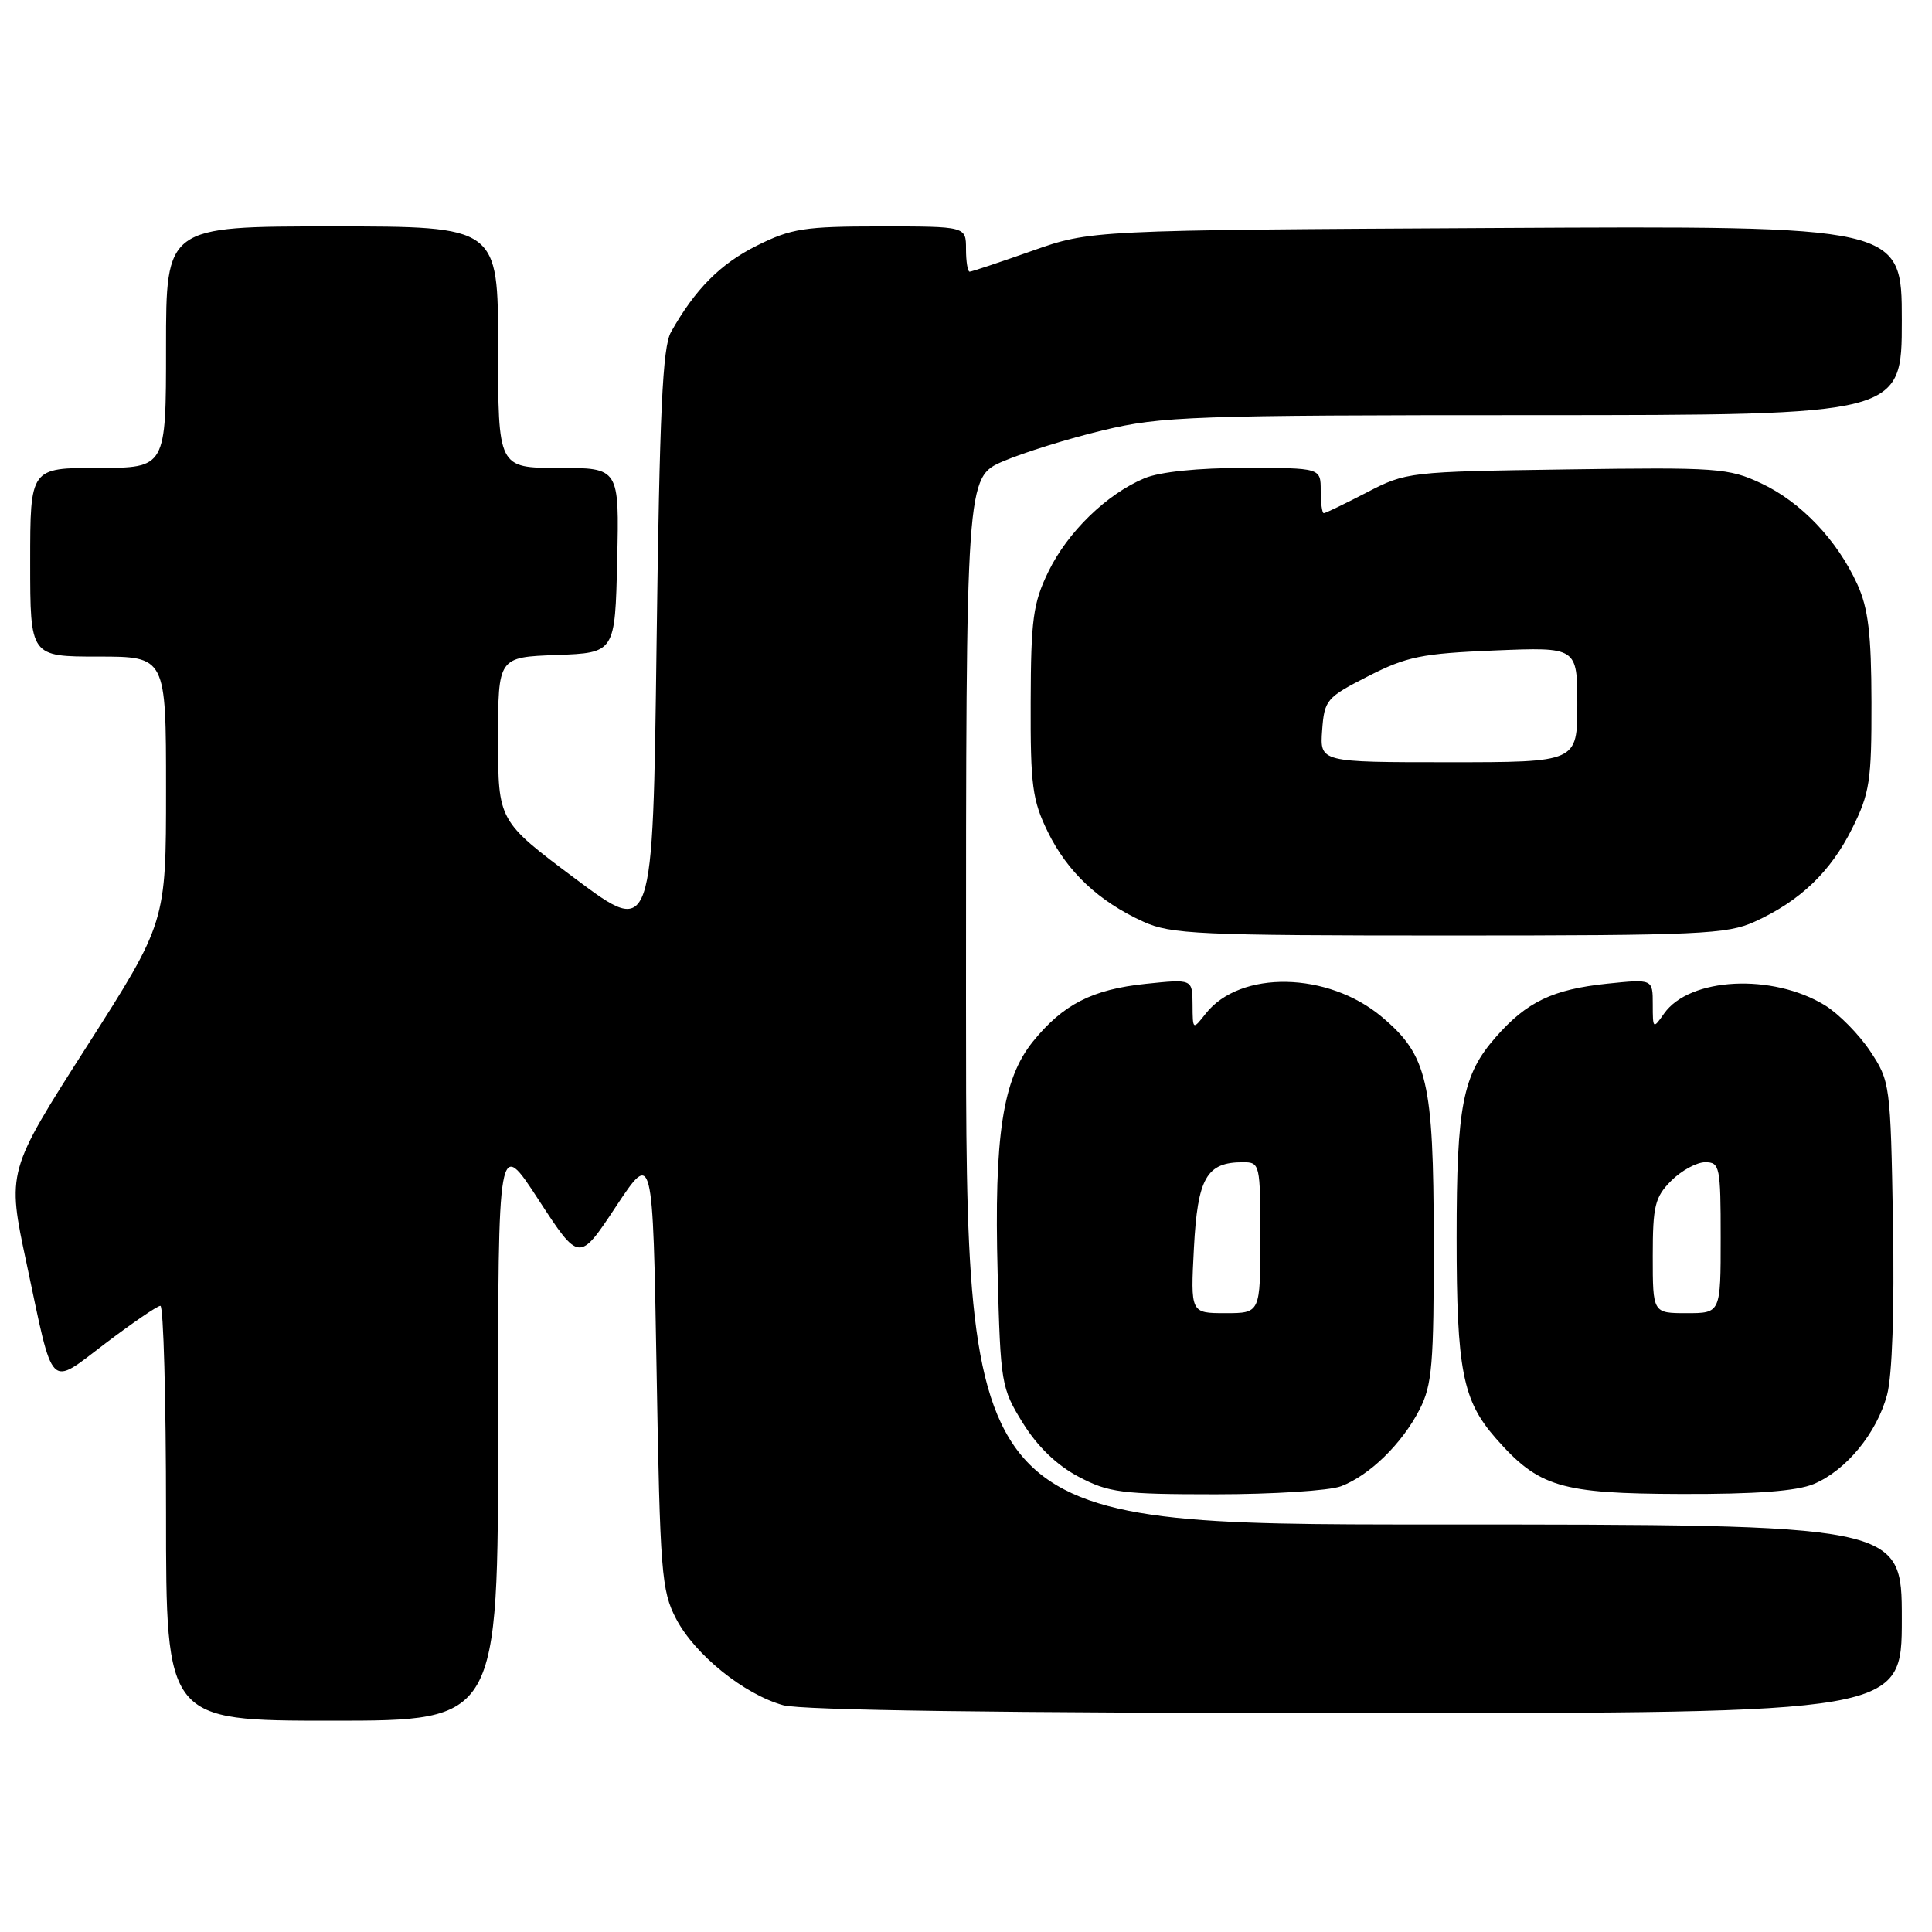 <?xml version="1.0" encoding="UTF-8" standalone="no"?>
<!DOCTYPE svg PUBLIC "-//W3C//DTD SVG 1.1//EN" "http://www.w3.org/Graphics/SVG/1.1/DTD/svg11.dtd" >
<svg xmlns="http://www.w3.org/2000/svg" xmlns:xlink="http://www.w3.org/1999/xlink" version="1.1" viewBox="0 0 256 256">
 <g >
 <path fill="currentColor"
d=" M 66.00 189.36 C 66.00 150.73 66.00 150.73 71.37 158.99 C 76.75 167.24 76.75 167.24 81.62 159.87 C 86.50 152.50 86.50 152.50 87.00 181.50 C 87.46 208.42 87.65 210.79 89.59 214.50 C 92.07 219.25 98.59 224.51 103.78 225.95 C 106.18 226.62 133.06 226.99 179.75 226.99 C 252.00 227.00 252.00 227.00 252.00 214.50 C 252.00 202.00 252.00 202.00 190.00 202.00 C 128.00 202.00 128.00 202.00 128.00 132.62 C 128.00 63.25 128.00 63.25 132.93 61.12 C 135.65 59.96 141.61 58.10 146.18 57.01 C 153.90 55.16 158.01 55.01 203.25 55.01 C 252.00 55.00 252.00 55.00 252.00 42.46 C 252.00 29.92 252.00 29.92 198.25 30.21 C 144.50 30.50 144.50 30.50 136.73 33.25 C 132.45 34.76 128.74 36.00 128.48 36.00 C 128.22 36.00 128.00 34.65 128.00 33.00 C 128.00 30.00 128.00 30.00 116.70 30.00 C 106.59 30.00 104.85 30.27 100.28 32.55 C 95.44 34.96 92.10 38.33 88.91 44.00 C 87.79 45.98 87.40 54.54 87.00 85.30 C 86.50 124.11 86.50 124.11 76.25 116.45 C 66.00 108.78 66.00 108.78 66.00 97.93 C 66.00 87.08 66.00 87.08 73.75 86.79 C 81.50 86.50 81.50 86.50 81.78 74.25 C 82.06 62.00 82.06 62.00 74.03 62.00 C 66.00 62.00 66.00 62.00 66.00 46.00 C 66.00 30.00 66.00 30.00 44.00 30.00 C 22.00 30.00 22.00 30.00 22.00 46.00 C 22.00 62.00 22.00 62.00 13.00 62.00 C 4.00 62.00 4.00 62.00 4.00 74.50 C 4.00 87.00 4.00 87.00 13.00 87.00 C 22.00 87.00 22.00 87.00 22.00 104.61 C 22.00 122.22 22.00 122.22 11.46 138.72 C 0.92 155.22 0.92 155.22 3.51 167.36 C 7.17 184.60 6.35 183.77 14.00 177.98 C 17.58 175.27 20.84 173.04 21.25 173.03 C 21.66 173.01 22.00 185.38 22.00 200.50 C 22.00 228.00 22.00 228.00 44.00 228.00 C 66.00 228.00 66.00 228.00 66.00 189.36 Z  M 177.68 196.94 C 181.46 195.51 185.76 191.32 188.09 186.79 C 189.77 183.52 190.00 180.84 189.98 164.29 C 189.95 143.29 189.15 139.83 183.11 134.75 C 175.97 128.74 164.32 128.52 159.77 134.30 C 158.04 136.50 158.04 136.50 158.02 133.11 C 158.00 129.72 158.00 129.72 151.84 130.36 C 144.72 131.10 140.86 133.08 136.86 138.02 C 132.86 142.98 131.71 150.51 132.19 168.65 C 132.57 183.36 132.67 183.93 135.54 188.57 C 137.47 191.68 140.03 194.15 142.91 195.67 C 146.90 197.78 148.60 198.00 161.09 198.00 C 168.67 198.00 176.14 197.52 177.68 196.94 Z  M 240.33 196.64 C 244.62 194.84 248.68 189.91 250.05 184.82 C 250.73 182.29 251.03 173.57 250.83 162.03 C 250.51 143.69 250.45 143.27 247.82 139.30 C 246.34 137.07 243.64 134.33 241.82 133.21 C 234.85 128.94 223.87 129.50 220.50 134.30 C 219.04 136.39 219.00 136.36 219.00 133.08 C 219.00 129.72 219.00 129.72 212.97 130.34 C 205.73 131.10 202.31 132.74 198.20 137.42 C 193.80 142.43 193.01 146.48 193.01 164.00 C 193.01 181.52 193.80 185.57 198.20 190.58 C 203.89 197.05 206.73 197.91 222.78 197.96 C 232.67 197.99 238.07 197.58 240.33 196.64 Z  M 232.50 122.13 C 238.52 119.39 242.56 115.53 245.42 109.78 C 247.75 105.11 248.00 103.49 247.98 93.05 C 247.96 83.99 247.56 80.62 246.11 77.43 C 243.44 71.56 238.65 66.53 233.38 64.05 C 229.05 62.02 227.57 61.91 207.60 62.20 C 186.71 62.50 186.33 62.54 181.11 65.25 C 178.20 66.76 175.63 68.00 175.41 68.00 C 175.18 68.00 175.00 66.65 175.00 65.00 C 175.00 62.00 175.00 62.00 164.97 62.00 C 158.72 62.00 153.70 62.52 151.65 63.37 C 146.64 65.47 141.46 70.50 138.91 75.76 C 136.89 79.92 136.60 82.04 136.57 93.00 C 136.53 104.09 136.79 106.03 138.84 110.23 C 141.44 115.54 145.59 119.44 151.50 122.13 C 155.14 123.79 158.81 123.96 192.00 123.96 C 225.19 123.96 228.86 123.79 232.50 122.13 Z  M 158.20 165.36 C 158.69 156.07 159.87 154.00 164.69 154.00 C 166.95 154.00 167.00 154.22 167.00 164.00 C 167.00 174.00 167.00 174.00 162.37 174.00 C 157.75 174.00 157.75 174.00 158.20 165.36 Z  M 219.00 166.45 C 219.00 159.78 219.28 158.63 221.45 156.45 C 222.80 155.10 224.83 154.00 225.95 154.00 C 227.88 154.00 228.00 154.59 228.00 164.00 C 228.00 174.00 228.00 174.00 223.50 174.00 C 219.00 174.00 219.00 174.00 219.00 166.45 Z  M 175.19 96.78 C 175.49 92.73 175.75 92.43 181.29 89.60 C 186.39 87.00 188.37 86.59 198.04 86.19 C 209.00 85.74 209.00 85.74 209.00 93.37 C 209.00 101.00 209.00 101.00 191.94 101.00 C 174.89 101.00 174.89 101.00 175.19 96.78 Z "/>
</g>
</svg>
